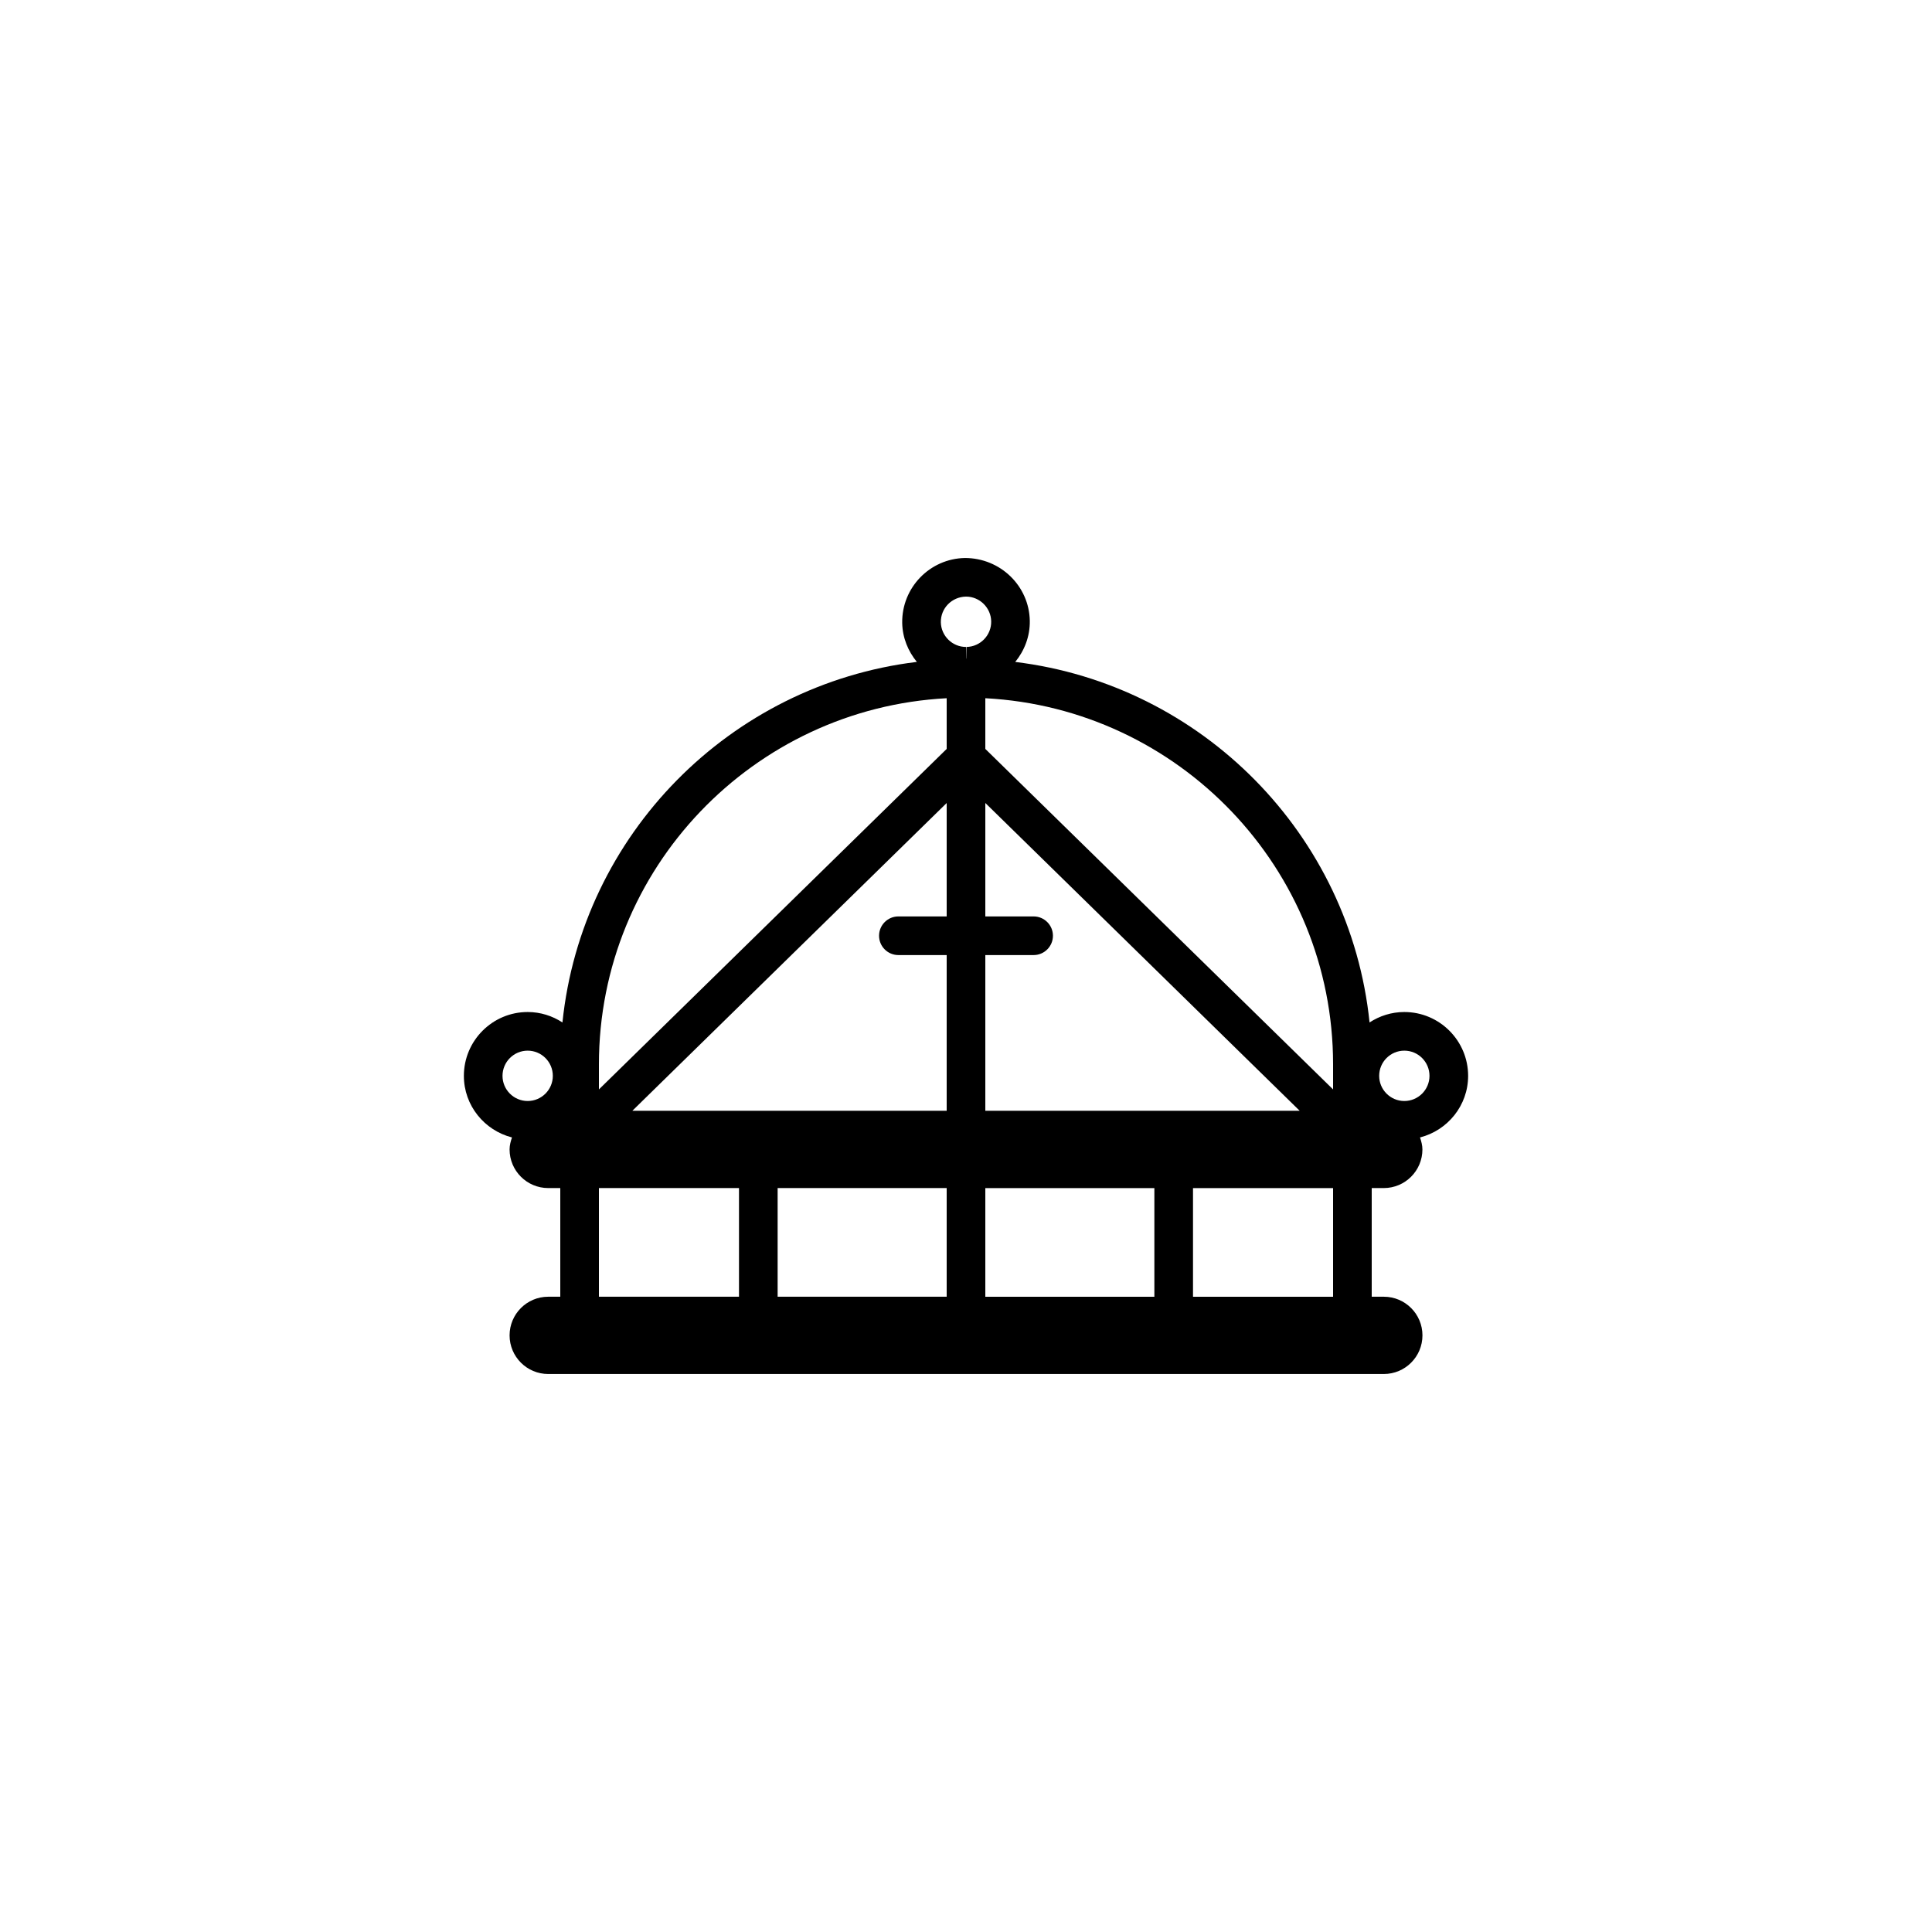<?xml version="1.0" encoding="utf-8"?>
<!-- Generator: Adobe Illustrator 16.0.0, SVG Export Plug-In . SVG Version: 6.00 Build 0)  -->
<!DOCTYPE svg PUBLIC "-//W3C//DTD SVG 1.1//EN" "http://www.w3.org/Graphics/SVG/1.1/DTD/svg11.dtd">
<svg version="1.1" id="Layer_1" xmlns="http://www.w3.org/2000/svg" xmlns:xlink="http://www.w3.org/1999/xlink" x="0px" y="0px"
	 width="50px" height="50px" viewBox="-105.5 -175.5 50 50" enable-background="new -105.5 -175.5 50 50" xml:space="preserve">
<path d="M-67.505-147.657c0-0.911-0.741-1.652-1.651-1.652c-0.332,0-0.641,0.101-0.9,0.27c-0.501-4.861-4.334-8.742-9.17-9.33
	c0.238-0.292,0.384-0.661,0.377-1.066c-0.016-0.896-0.756-1.624-1.679-1.624h0c-0.91,0.016-1.638,0.77-1.623,1.681
	c0.007,0.383,0.152,0.73,0.379,1.008c-4.836,0.588-8.67,4.469-9.172,9.331c-0.259-0.169-0.568-0.27-0.9-0.27
	c-0.911,0-1.651,0.741-1.651,1.652c0,0.769,0.532,1.412,1.245,1.594c-0.033,0.099-0.062,0.2-0.062,0.31c0,0.552,0.448,1,1,1H-91
	v2.812h-0.312c-0.552,0-1,0.448-1,1s0.448,1,1,1h21.625c0.552,0,1-0.448,1-1s-0.448-1-1-1H-70v-2.812h0.312c0.552,0,1-0.448,1-1
	c0-0.11-0.03-0.211-0.062-0.31C-68.037-146.245-67.505-146.888-67.505-147.657z M-81-151.783h-1.25c-0.276,0-0.5,0.224-0.5,0.5
	s0.224,0.5,0.5,0.5H-81v4.03h-8.135l8.135-7.965V-151.783z M-81-144.753v2.812h-4.375v-2.812H-81z M-80-141.94v-2.812h4.375v2.812
	H-80z M-80-146.753v-4.03h1.25c0.276,0,0.5-0.224,0.5-0.5s-0.224-0.5-0.5-0.5H-80v-2.936l8.135,7.965H-80z M-71-147.955v0.649
	l-9-8.812v-1.312C-74.995-157.167-71-153.024-71-147.955z M-81.151-159.396c-0.006-0.36,0.281-0.658,0.652-0.664
	c0.353,0,0.645,0.288,0.651,0.641c0.006,0.359-0.281,0.656-0.64,0.662l-0.007,0.301c-0.001,0-0.002,0-0.004,0h0v-0.301
	C-80.853-158.756-81.145-159.043-81.151-159.396z M-81-157.43v1.312l-9,8.812v-0.649C-90-153.024-86.005-157.167-81-157.43z
	 M-92.495-147.657c0-0.36,0.292-0.652,0.651-0.652s0.651,0.292,0.651,0.652c0,0.359-0.292,0.651-0.651,0.651
	S-92.495-147.298-92.495-147.657z M-90-144.753h3.625v2.812H-90V-144.753z M-71-141.94h-3.625v-2.812H-71V-141.94z M-69.156-147.006
	c-0.359,0-0.651-0.292-0.651-0.651c0-0.36,0.292-0.652,0.651-0.652s0.651,0.292,0.651,0.652
	C-68.505-147.298-68.797-147.006-69.156-147.006z"/>
</svg>
